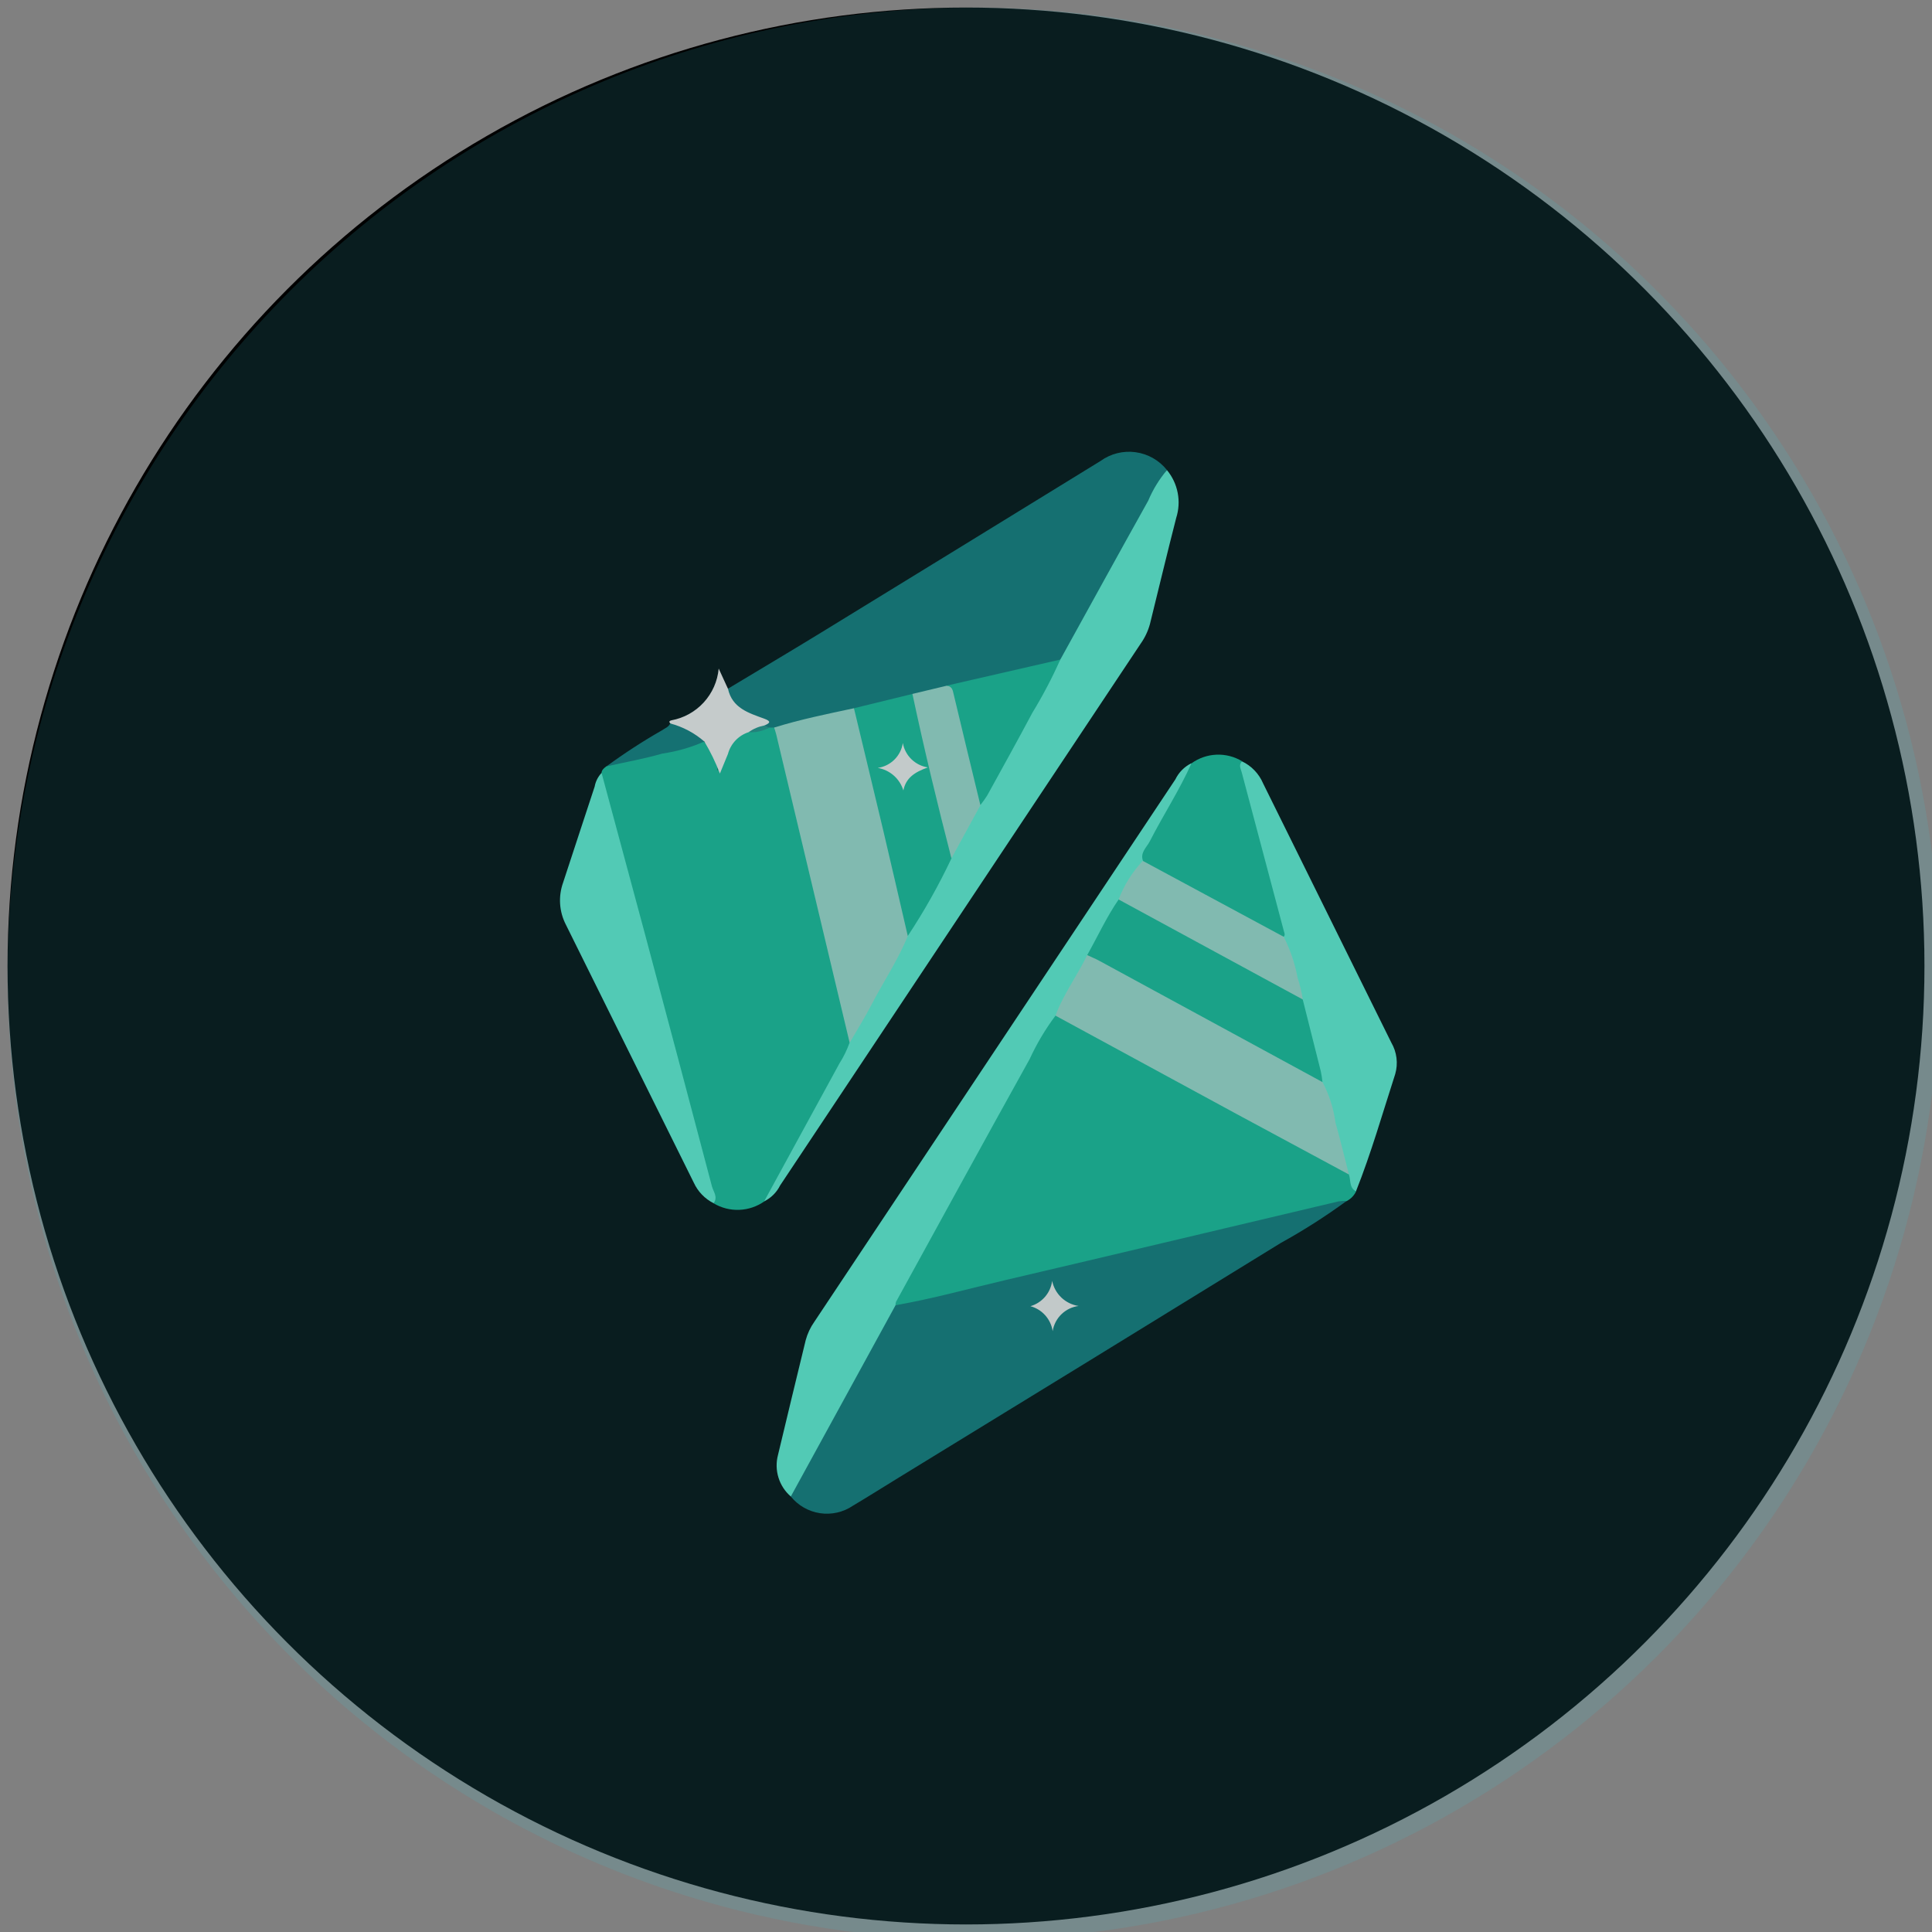 <svg width="256" height="256" viewBox="0 0 256 256" fill="none" xmlns="http://www.w3.org/2000/svg">
<rect x="0" y="0" width="256" height="256" fill="#808080" stroke="none"/>
<g clip-path="url(#clip0_741_46)">
<circle cx="128" cy="128" r="127" fill="black"/>
<path d="M129 1C154.316 1 179.063 8.507 200.113 22.572C221.162 36.637 237.569 56.628 247.257 80.016C256.945 103.405 259.479 129.142 254.541 153.972C249.602 178.801 237.411 201.609 219.51 219.51C201.609 237.411 178.801 249.602 153.972 254.541C129.142 259.479 103.405 256.945 80.016 247.257C56.628 237.569 36.637 221.162 22.572 200.113C8.507 179.063 1 154.316 1 129C1 95.052 14.486 62.495 38.49 38.49C62.495 14.486 95.052 1 129 1Z" fill="#41C1D0" fill-opacity="0.15"/>
<g opacity="0.771">
<path d="M110.555 122.098C109.64 122.053 108.677 122.447 107.832 121.778C108.751 121.597 109.703 121.709 110.555 122.098Z" fill="#2A373B"/>
<path d="M114.398 122.498C113.637 122.52 112.84 122.818 112.158 122.213C112.916 122.045 113.707 122.146 114.398 122.498Z" fill="#2A373B"/>
<path d="M101.266 159.195C100.289 159.881 99.134 160.268 97.942 160.311C96.749 160.355 95.57 160.051 94.546 159.438C92.99 154.318 91.829 149.102 90.421 143.95C86.847 130.853 83.406 117.71 79.89 104.606C79.647 103.903 79.582 103.151 79.701 102.417C79.739 101.992 80.05 101.777 80.341 101.541C83.772 100.275 87.305 99.305 90.901 98.641C91.614 98.435 92.34 98.277 93.074 98.168C93.772 98.541 94.34 99.12 94.698 99.826C95.056 100.533 95.189 101.332 95.077 102.117C96.197 100.005 96.408 97.272 99.32 96.677C100.217 96.562 101.106 96.392 101.982 96.168C102.245 96.15 102.506 96.219 102.725 96.366C103.138 96.793 103.399 97.344 103.467 97.934C106.509 110.867 109.581 123.792 112.683 136.712C112.806 137.123 112.878 137.547 112.898 137.976C112.537 139.591 111.837 141.11 110.843 142.433C108.082 147.483 105.358 152.552 102.507 157.553C102.167 158.153 101.75 158.705 101.266 159.195Z" fill="#1FC8A7"/>
<path d="M179.688 157.855C179.436 158.407 179.004 158.858 178.462 159.135C175.866 160.134 173.173 160.865 170.427 161.314C159.278 163.948 148.136 166.616 136.981 169.228C131.509 170.508 126.046 171.845 120.565 173.09C120.008 173.29 119.404 173.32 118.83 173.176C118.043 172.6 118.606 172.028 118.875 171.503C120.971 167.41 123.285 163.432 125.499 159.404C129.387 152.332 133.24 145.234 137.186 138.197C137.922 136.882 138.29 135.269 139.8 134.482C141.304 134.858 142.729 135.496 144.011 136.367C150.997 140.181 157.995 143.97 164.978 147.791C169.611 150.332 174.334 152.709 178.85 155.471C179.24 156.222 179.523 157.024 179.688 157.855Z" fill="#1FC8A7"/>
<path d="M118.654 172.952C123.544 172.098 128.325 170.767 133.147 169.637C147.886 166.191 162.61 162.674 177.342 159.196C177.711 159.139 178.083 159.112 178.456 159.116C175.661 161.163 172.737 163.029 169.704 164.703C152.823 175.105 135.928 185.481 119.019 195.832C117.016 197.064 115.029 198.316 113.006 199.522C111.73 200.384 110.177 200.735 108.654 200.506C107.131 200.277 105.749 199.485 104.782 198.287C104.424 197.775 104.782 197.368 105.003 196.965C109.208 189.285 113.413 181.605 117.678 173.941C117.918 173.532 118.104 173.068 118.654 172.952Z" fill="#198889"/>
<path d="M102.574 96.405H101.909C101.589 96.619 101.317 96.581 101.173 96.178C100.296 95.979 102.411 95.951 101.173 95.538C99.394 94.959 97.416 94.533 96.613 92.459C96.463 92.072 96.213 91.698 96.456 91.256C100.571 88.779 104.706 86.331 108.805 83.819C121.157 76.248 133.501 68.666 145.838 61.074C147.177 60.108 148.836 59.695 150.471 59.919C152.106 60.143 153.593 60.987 154.622 62.277C153.279 65.248 151.753 68.134 150.053 70.917C147.355 75.909 144.587 80.859 141.858 85.835C141.543 86.579 141.033 87.223 140.382 87.701C135.457 89.094 130.479 90.267 125.451 91.221C123.97 91.615 122.488 92.027 120.971 92.354C118.389 93.035 115.81 93.714 113.186 94.222C110.31 94.862 107.444 95.534 104.587 96.239C103.95 96.501 103.246 96.559 102.574 96.405Z" fill="#198889"/>
<path d="M118.658 172.959L104.786 198.293C104.017 197.628 103.451 196.76 103.151 195.789C102.85 194.818 102.828 193.782 103.086 192.799C104.298 187.726 105.522 182.656 106.757 177.589C106.993 176.712 107.381 175.883 107.906 175.141C123.854 151.186 139.801 127.228 155.746 103.266C156.191 102.344 156.931 101.596 157.848 101.141C158.187 101.848 157.701 102.376 157.422 102.92C155.947 105.832 154.29 108.639 152.741 111.503C152.259 112.334 151.857 113.21 151.541 114.117C150.406 115.795 149.374 117.54 148.45 119.343C147.042 121.8 145.682 124.284 144.382 126.799C143.147 129.135 141.755 131.384 140.568 133.749C140.433 134.097 140.184 134.388 139.861 134.575C138.518 136.368 137.369 138.299 136.434 140.335C130.488 151.029 124.619 161.775 118.731 172.492C118.682 172.642 118.657 172.8 118.658 172.959Z" fill="#68FDE1"/>
<path d="M140.498 87.397C144.376 80.376 148.235 73.346 152.146 66.344C152.761 64.875 153.599 63.508 154.629 62.293C155.347 63.161 155.836 64.195 156.05 65.301C156.264 66.407 156.197 67.549 155.854 68.623C154.651 73.307 153.531 78.018 152.37 82.703C152.115 83.629 151.7 84.504 151.144 85.288C135.212 109.211 119.288 133.14 103.371 157.074C102.915 157.991 102.171 158.734 101.253 159.189L111.237 140.898C111.783 140.042 112.23 139.126 112.568 138.168C113.607 135.53 114.893 132.996 116.408 130.6C117.573 128.36 118.843 126.197 120.008 123.967C122.072 120.623 123.848 117.125 125.768 113.688C127.048 111.304 128.309 108.92 129.64 106.568C132.603 101.387 135.422 96.127 138.312 90.888C138.898 89.636 139.633 88.46 140.501 87.384L140.498 87.397Z" fill="#68FDE1"/>
<path d="M179.675 157.854C178.747 157.374 179.01 156.392 178.738 155.634C177.639 153.112 176.82 150.478 176.296 147.778C175.931 146.287 175.462 144.823 174.894 143.397C174.142 139.762 172.914 136.242 172.197 132.597C171.592 129.742 170.809 126.928 169.851 124.171C167.965 117.089 166.091 110.004 164.229 102.917C164.046 102.226 163.48 101.397 164.549 100.872C165.817 101.471 166.82 102.516 167.368 103.806C173.036 115.252 178.699 126.7 184.357 138.152C184.719 138.775 184.952 139.464 185.041 140.179C185.13 140.894 185.074 141.62 184.875 142.312C183.195 147.509 181.698 152.766 179.675 157.854Z" fill="#68FDE1"/>
<path d="M79.71 102.411C81.6 109.421 83.489 116.432 85.374 123.445C88.38 134.69 91.367 145.939 94.334 157.192C94.52 157.893 95.169 158.629 94.555 159.432C93.401 158.852 92.479 157.897 91.938 156.725C86.288 145.318 80.635 133.915 74.978 122.517C74.538 121.662 74.279 120.726 74.217 119.767C74.155 118.808 74.291 117.847 74.616 116.942C76.018 112.706 77.387 108.459 78.795 104.229C78.919 103.547 79.237 102.916 79.71 102.411Z" fill="#68FDE1"/>
<path d="M164.59 100.875C164.082 101.349 164.402 101.835 164.539 102.354C166.402 109.355 168.26 116.357 170.114 123.359C170.181 123.605 170.325 123.861 170.114 124.111C169.825 124.16 169.528 124.147 169.245 124.072C168.961 123.998 168.696 123.864 168.469 123.679C163.064 120.799 157.707 117.823 152.299 114.943C151.925 114.744 151.541 114.533 151.445 114.056C151.054 112.955 151.944 112.28 152.357 111.471C154.133 107.995 156.277 104.722 157.874 101.147C158.843 100.446 159.997 100.046 161.193 99.998C162.388 99.949 163.571 100.255 164.594 100.875H164.59Z" fill="#1FC8A7"/>
<path d="M96.462 91.272C97.029 93.832 99.198 94.472 101.262 95.227C102.222 95.576 102.043 95.813 101.282 96.133C100.744 96.798 99.902 96.747 99.198 97.016C98.538 97.229 97.941 97.605 97.463 98.108C96.984 98.611 96.639 99.225 96.459 99.896C96.111 100.722 95.778 101.554 95.39 102.498C94.828 101.029 94.139 99.611 93.333 98.261C91.716 97.688 90.192 96.881 88.811 95.864C88.622 95.64 88.68 95.515 88.958 95.448C90.609 95.147 92.117 94.314 93.249 93.076C94.382 91.837 95.078 90.262 95.231 88.59L96.462 91.272Z" fill="#FDFEFE"/>
<path d="M88.805 95.858C90.476 96.3 92.023 97.12 93.326 98.255C91.548 99.04 89.67 99.579 87.746 99.855C85.32 100.556 82.821 100.994 80.354 101.551C82.715 99.819 85.172 98.223 87.714 96.77C88.11 96.492 88.597 96.344 88.805 95.858Z" fill="#19898A"/>
<path d="M120.286 124.021C119.006 127.186 117.086 130.027 115.518 133.054C114.616 134.798 113.566 136.469 112.584 138.174C109.341 124.555 106.099 110.938 102.856 97.323C102.782 97.003 102.667 96.709 102.578 96.405C106.046 95.323 109.618 94.603 113.154 93.845C113.673 94.315 114.003 94.959 114.082 95.656C116.215 104.484 118.317 113.318 120.389 122.158C120.602 122.771 120.565 123.444 120.286 124.03V124.021Z" fill="#A4E8DB"/>
<path d="M99.189 97.016C99.813 96.573 100.526 96.271 101.278 96.13L101.918 96.408C101.088 96.876 100.139 97.087 99.189 97.016Z" fill="#2AA197"/>
<path d="M175.234 143.381C176.123 145.056 176.707 146.876 176.958 148.757C177.598 151.035 178.152 153.339 178.741 155.63L163.797 147.579C155.816 143.255 147.837 138.922 139.861 134.581C140.907 131.723 142.741 129.285 144.056 126.562C144.757 126.242 145.301 126.658 145.851 126.965C155.173 132.123 164.558 137.166 173.922 142.248C174.463 142.485 174.92 142.88 175.234 143.381Z" fill="#A4E8DB"/>
<path d="M136.536 173.077C137.291 172.859 137.965 172.425 138.477 171.828C138.988 171.232 139.315 170.499 139.416 169.72C139.587 170.568 140.015 171.342 140.642 171.938C141.269 172.533 142.065 172.921 142.92 173.048C142.063 173.158 141.265 173.542 140.645 174.144C140.025 174.746 139.618 175.532 139.483 176.386C139.367 175.607 139.026 174.88 138.503 174.292C137.979 173.705 137.296 173.282 136.536 173.077Z" fill="#F9FBFB"/>
<path d="M120.286 124.024C119.202 119.352 118.133 114.68 117.029 110.011C115.749 104.619 114.446 99.231 113.154 93.845L120.904 91.951C121.304 92.383 121.558 92.931 121.63 93.516C123.054 99.525 124.469 105.541 125.931 111.541C126.185 112.245 126.235 113.006 126.075 113.736C124.392 117.299 122.458 120.737 120.286 124.024Z" fill="#1FC8A7"/>
<path d="M140.494 87.397C139.412 89.827 138.174 92.185 136.789 94.456C134.834 98.127 132.818 101.762 130.811 105.403C130.531 105.848 130.226 106.275 129.896 106.683C129.163 106.245 129.109 105.448 128.936 104.744C128.139 101.275 127.294 97.816 126.488 94.347C126.23 93.154 125.86 91.987 125.384 90.863L140.494 87.397Z" fill="#1FC8A7"/>
<path d="M125.4 90.872C126.197 90.901 126.245 91.493 126.389 92.088C127.547 96.959 128.728 101.826 129.909 106.693L126.069 113.733C124.206 106.504 122.453 99.25 120.901 91.947L125.4 90.872Z" fill="#A4E8DB"/>
<path d="M175.234 143.381L145.794 127.381C145.234 127.061 144.638 126.831 144.059 126.555C145.448 124.098 146.619 121.512 148.219 119.195C149.221 119.013 149.957 119.656 150.725 120.085C157.506 123.867 164.389 127.461 171.166 131.237C171.763 131.484 172.27 131.906 172.622 132.447C173.422 135.627 174.222 138.802 175.019 141.983C175.114 142.445 175.186 142.912 175.234 143.381Z" fill="#1FC8A7"/>
<path d="M172.632 132.44L148.226 119.189C148.944 117.288 150.032 115.548 151.426 114.069L170.094 124.126C170.96 125.827 171.577 127.643 171.928 129.518C172.235 130.477 172.472 131.457 172.635 132.45L172.632 132.44Z" fill="#A4E8DB"/>
<path d="M116.302 101.752C117.138 101.634 117.914 101.249 118.513 100.654C119.113 100.06 119.505 99.288 119.63 98.453C119.776 99.271 120.175 100.023 120.77 100.603C121.365 101.182 122.127 101.561 122.949 101.685C121.237 102.3 120.043 103.039 119.701 104.738C119.468 103.97 119.025 103.284 118.421 102.755C117.817 102.227 117.078 101.878 116.286 101.749L116.302 101.752Z" fill="#FAFDFC"/>
</g>
</g>
<defs>
<clipPath id="clip0_741_46">
<rect width="256" height="256" fill="white"/>
</clipPath>
</defs>
</svg>
